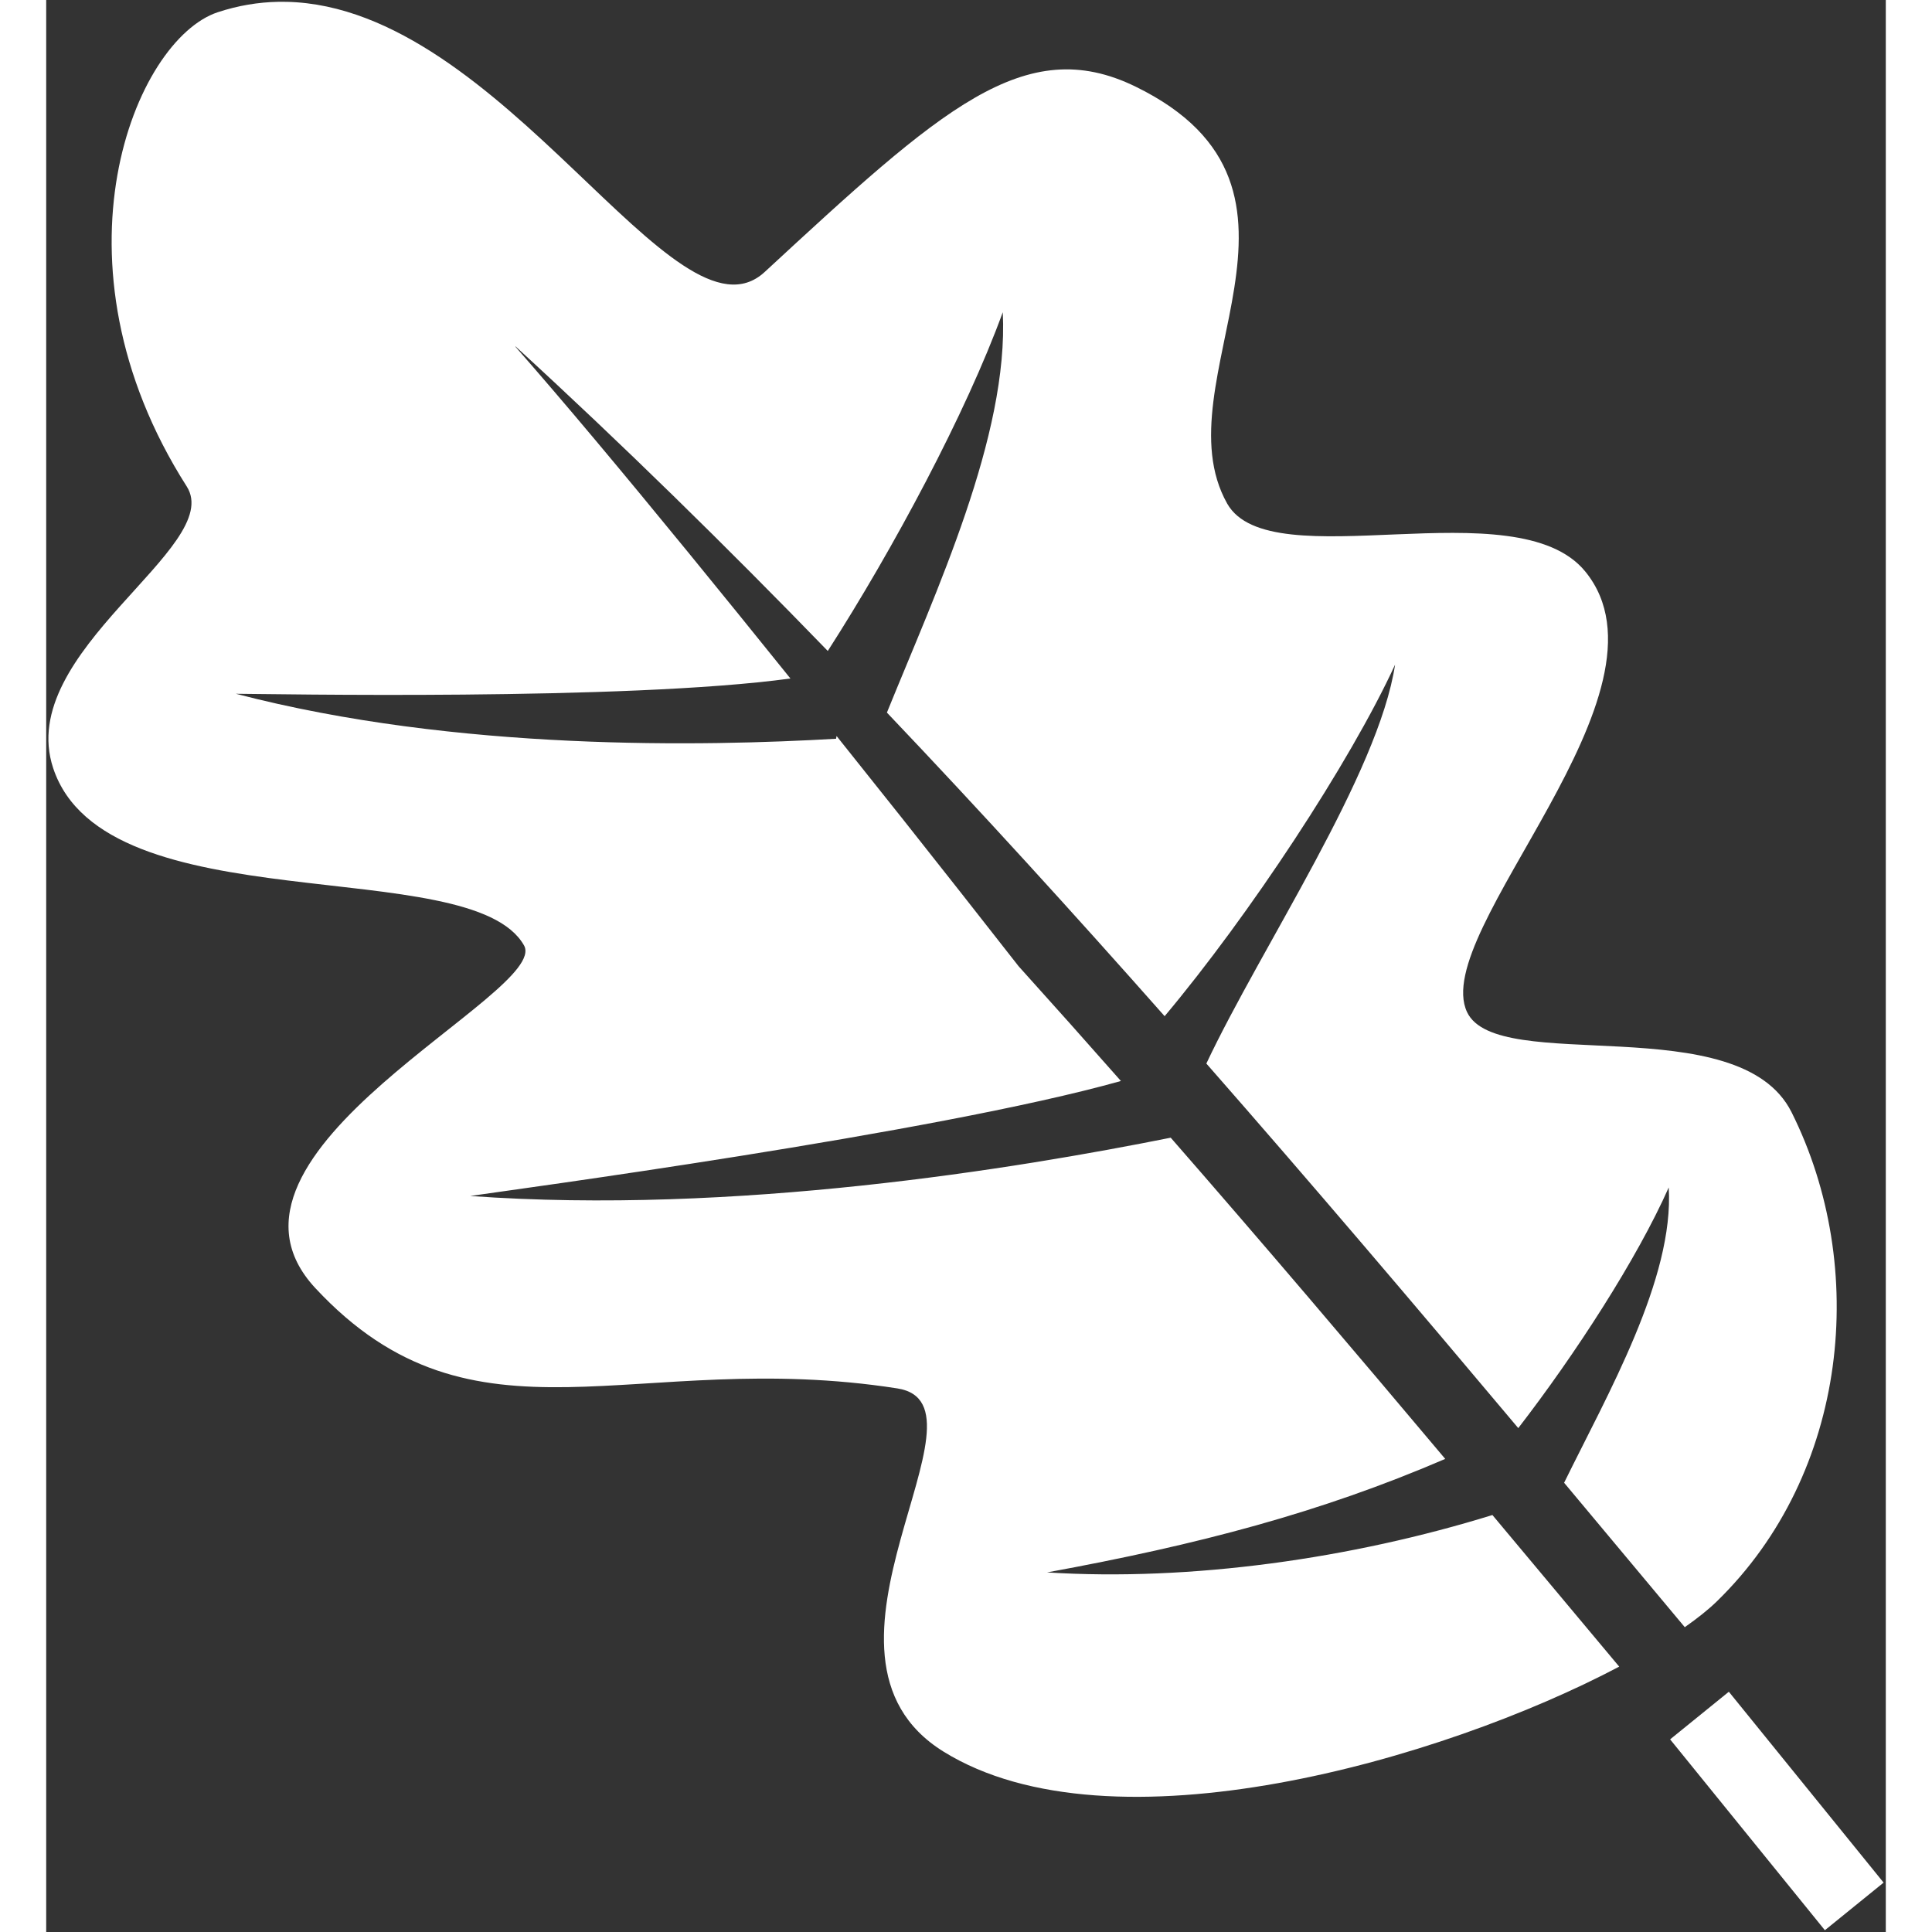 <svg width="70" height="70" viewBox="0 0 438 460" fill="none" xmlns="http://www.w3.org/2000/svg">
<rect x="0" y="0" width="438" height="460" fill="#333333" stroke="none"/>
<path d="M55.239 0.432C50.534 0.522 45.743 1.302 40.869 2.905C21.096 9.411 -0.688 62.269 33.458 115.817C42.679 130.277 -7.542 155.106 1.655 182.873C14.042 220.272 101.092 202.806 113.759 225.084C120.199 236.412 33.986 274.368 64.096 306.709C102.047 347.472 140.158 320.818 202.649 330.573C227.334 334.426 176.292 393.916 213.68 417.071C253.628 441.81 332.422 419.057 374.526 396.817C364.476 384.773 354.413 372.74 344.336 360.719C310.886 371.09 272.529 376.543 238.3 374.383C274.392 367.768 303.418 360.137 333.1 347.358C311.534 321.721 289.801 296.138 267.743 270.879C230.897 278.258 163.96 289.285 100.95 284.759C109.78 283.443 211.722 269.822 255.885 257.379C247.819 248.226 239.699 239.12 231.528 230.061C222.256 218.202 212.944 206.373 203.593 194.575C198.468 188.118 193.33 181.672 188.18 175.235L188.065 175.893C156.878 177.693 97.911 178.945 45.165 165.184C52.642 165.204 138.148 166.9 177.196 161.547C160.546 140.848 144.45 121.113 130.723 104.752C123.688 96.367 117.331 88.942 111.712 82.543L111.762 82.487C137.163 105.762 161.894 130.029 186.091 154.993C201.661 130.739 219.022 98.34 227.755 74.338C229.224 103.701 211.792 140.998 200.169 169.663C222.625 193.273 244.627 217.453 266.294 241.95C286.412 217.974 310.399 181.634 321.163 158.243C317.206 184.29 289.329 225.431 276.227 253.225C301.369 281.894 326.067 310.952 350.493 340.025C363.999 322.545 378.783 299.739 386.315 282.729C387.635 304.4 371.708 332.041 361.423 353.01L361.373 352.996C370.997 364.486 380.584 375.97 390.139 387.424C393.155 385.304 395.743 383.251 397.721 381.329C429.18 350.756 433.981 301.63 415.563 264.819C403.044 239.798 345.467 256.165 338.298 240.973C329.23 221.759 389.861 164.769 366.444 136.071C349.988 115.903 291.404 138.054 281.18 119.889C264.837 90.849 309.31 45.057 259.417 20.645C232.949 7.695 213.02 25.994 171.079 64.748C149.843 84.371 108.949 1.583 57.251 0.436C56.58 0.421 55.91 0.419 55.239 0.432ZM400.629 402.797L386.647 414.133L423.495 459.577L437.475 448.241L400.63 402.797H400.629Z" fill="white"/>
</svg>
